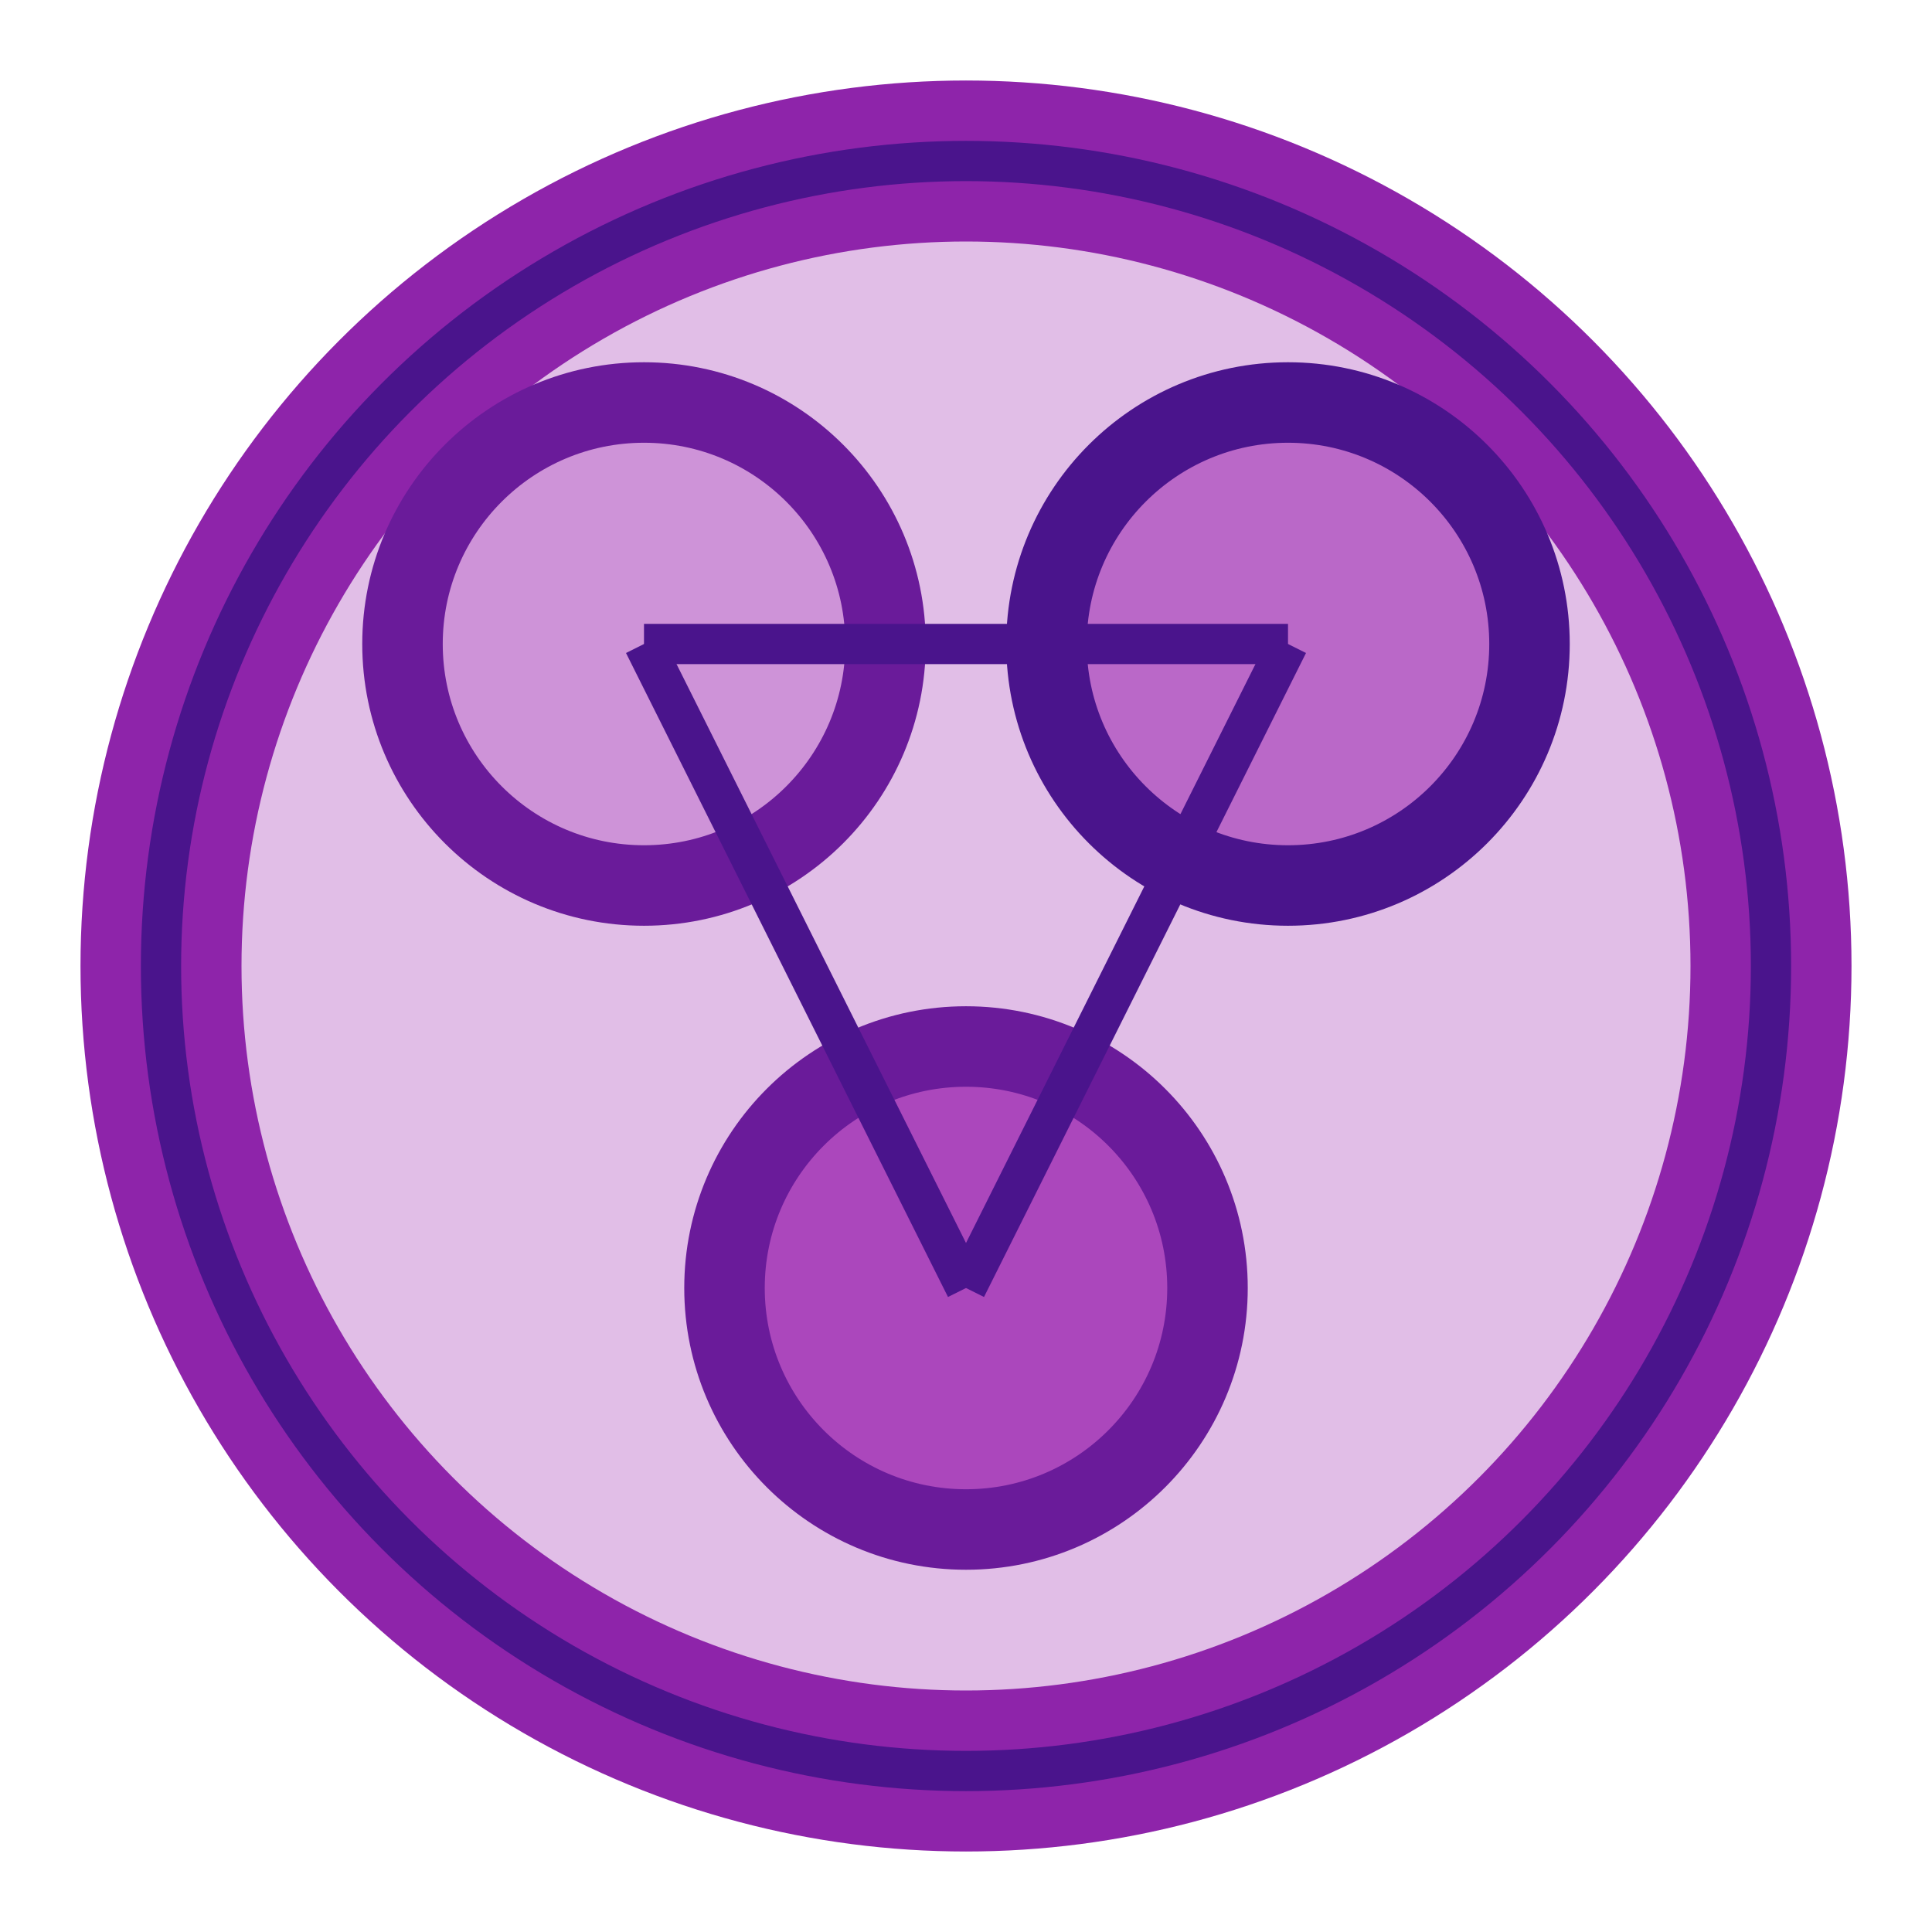 <svg width="24" height="24" viewBox="0 0 24 24" fill="none" xmlns="http://www.w3.org/2000/svg">
    <!-- Main universe circle -->
    <circle cx="12" cy="12" r="10" fill="#E1BEE7" stroke="#8E24AA" stroke-width="2"/>

    <!-- Secondary overlapping universes -->
    <circle cx="8" cy="8" r="3" fill="#CE93D8" stroke="#6A1B9A" stroke-width="1"/>
    <circle cx="16" cy="8" r="3" fill="#BA68C8" stroke="#4A148C" stroke-width="1"/>
    <circle cx="12" cy="16" r="3" fill="#AB47BC" stroke="#6A1B9A" stroke-width="1"/>

    <!-- Interconnection lines -->
    <path d="M8 8L12 16" stroke="#4A148C" stroke-width="0.5"/>
    <path d="M16 8L12 16" stroke="#4A148C" stroke-width="0.5"/>
    <path d="M8 8L16 8" stroke="#4A148C" stroke-width="0.5"/>

    <!-- Outer elliptical stroke -->
    <ellipse cx="12" cy="12" rx="10" ry="10" stroke="#4A148C" stroke-width="0.5" fill="none"/>
</svg>
